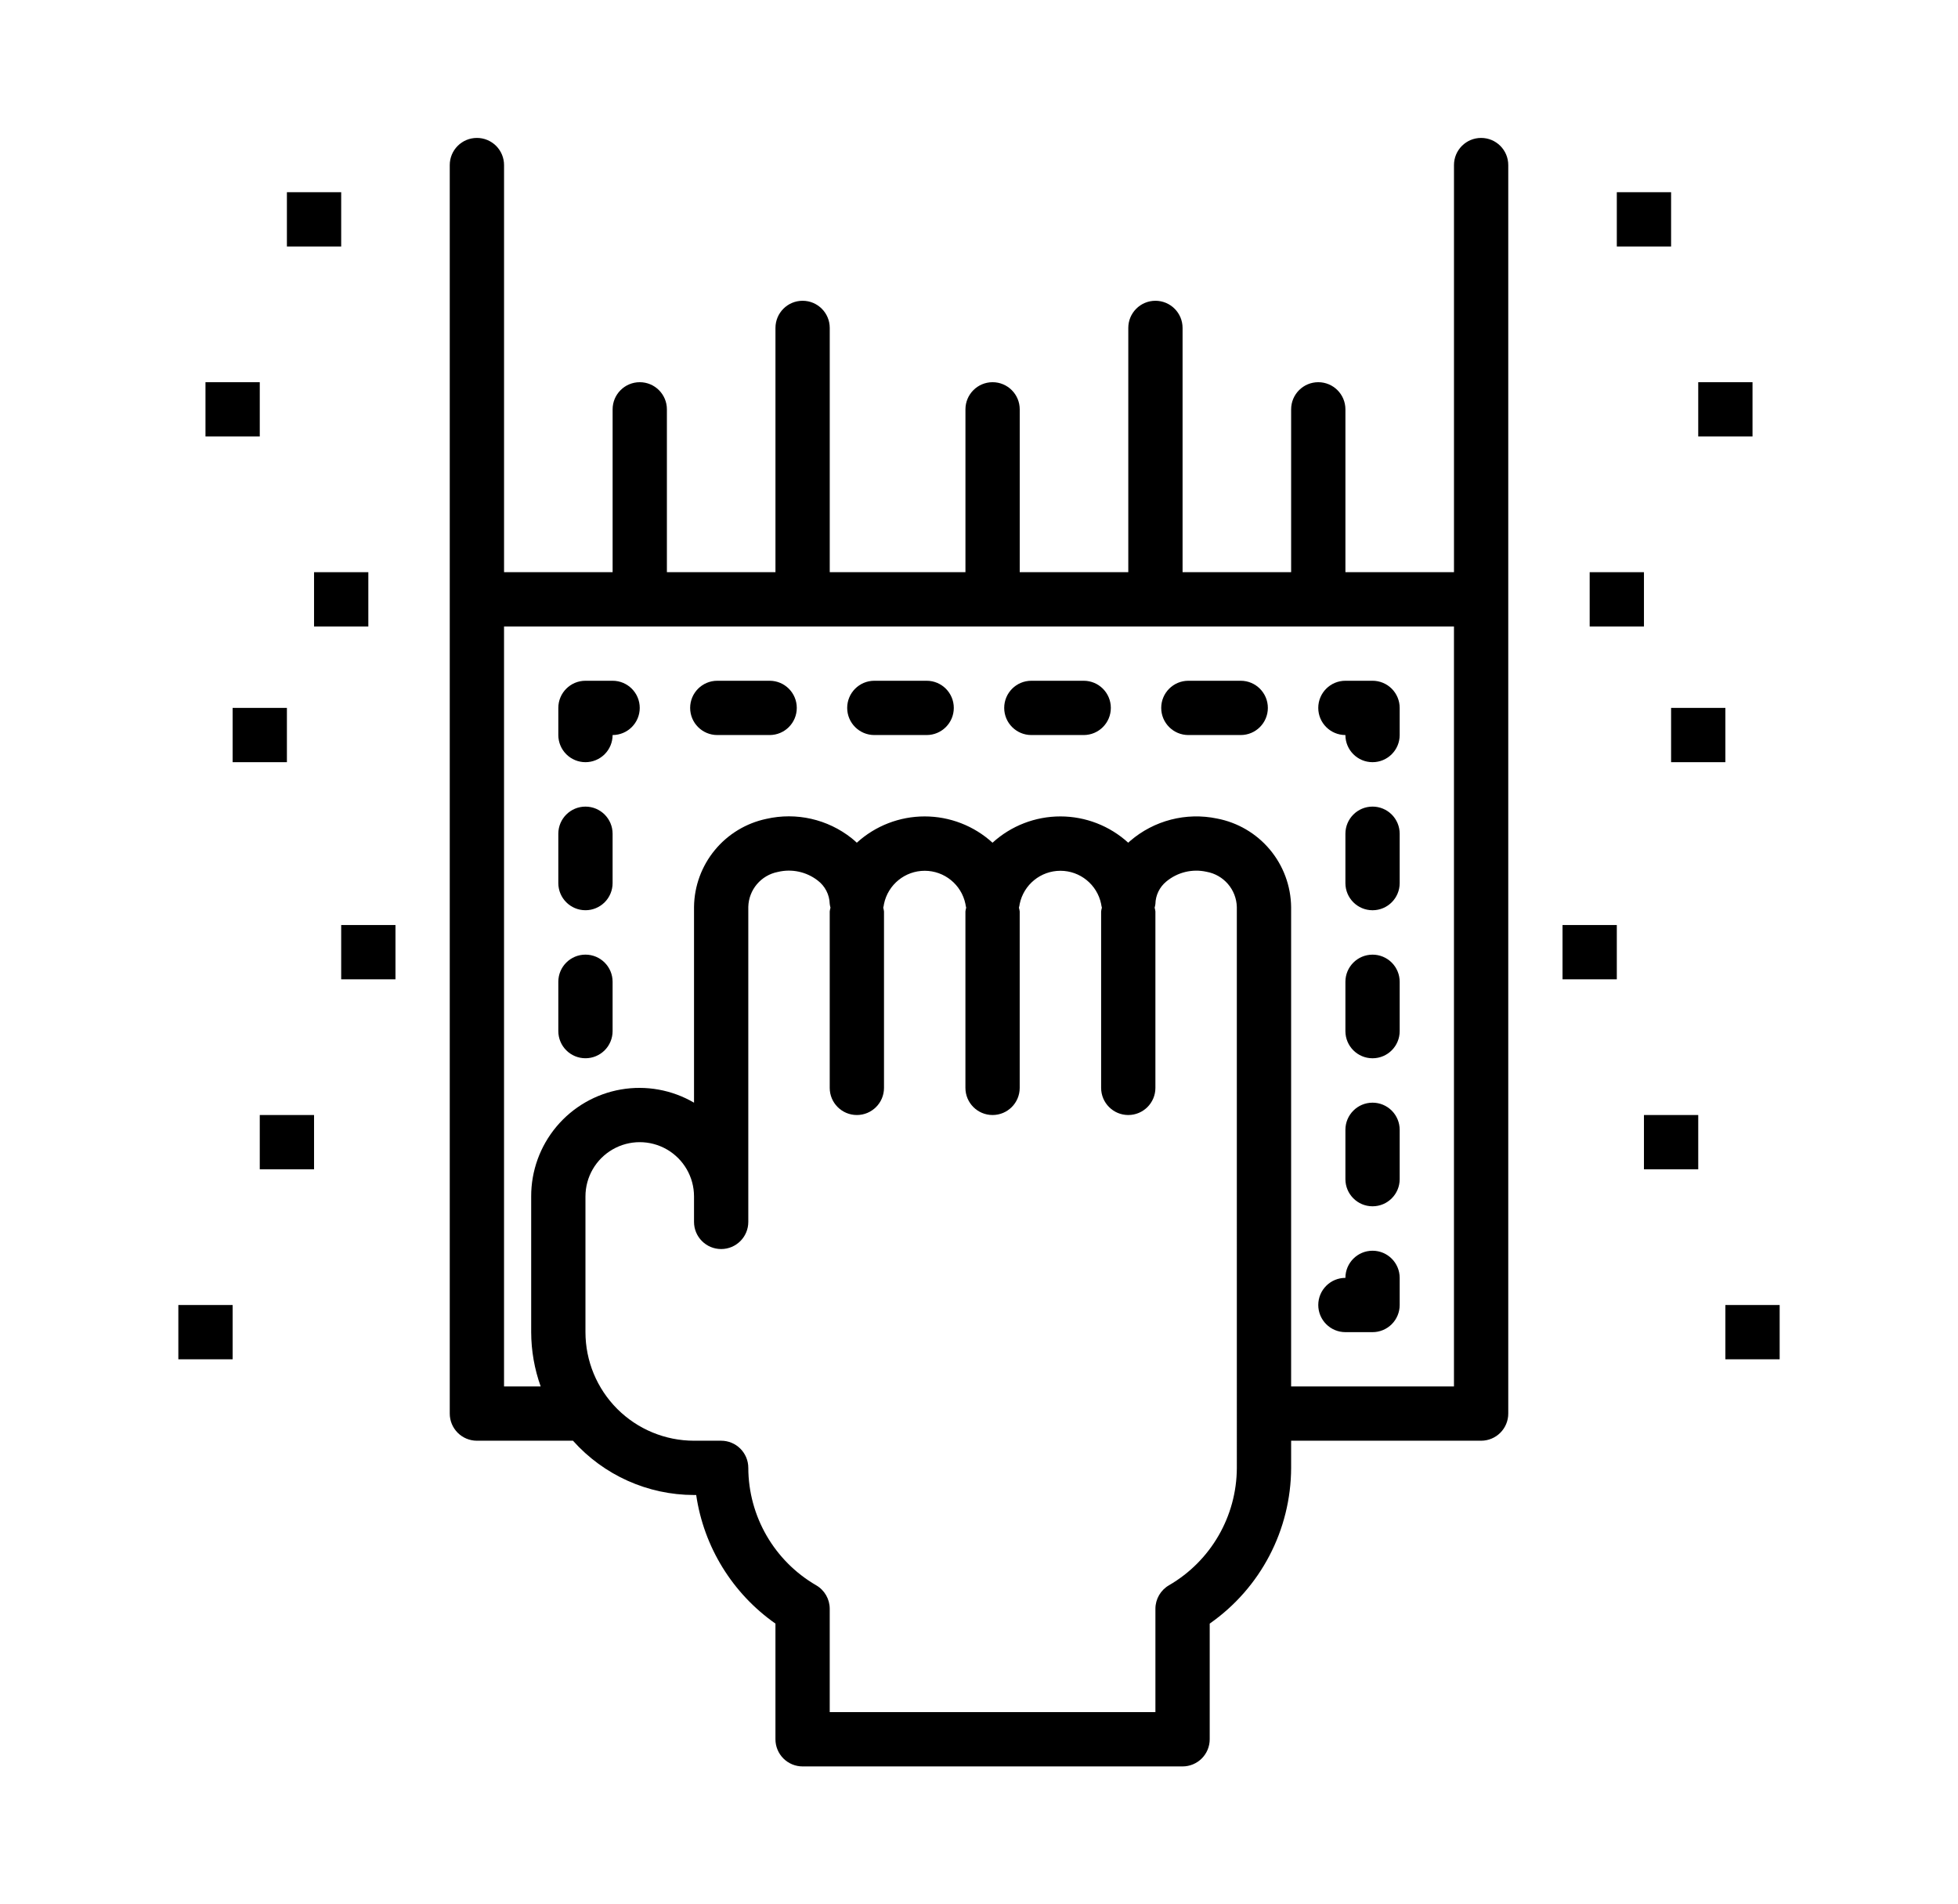 <?xml version="1.0" encoding="utf-8"?>
<svg viewBox="93.406 270.361 631.242 613.93" xmlns="http://www.w3.org/2000/svg">
  <defs>
    <symbol id="w" overflow="visible">
      <path d="m0.031 0h-0.016-0.016v-0.016-0.016h0.016 0.016-0.016v0.016 0.016h0.016v-0.016z"/>
    </symbol>
    <symbol id="e" overflow="visible">
      <path d="m0.016-0.016v0.016h-0.016v-0.031h0.016v0.016-0.016z"/>
    </symbol>
    <symbol id="b" overflow="visible">
      <path d="m0.031-0.016h-0.016v0.016c0.008 0 0.016-0.004 0.016-0.016v0.016h-0.016-0.016v-0.016l0.016-0.016v0.016h0.016z"/>
    </symbol>
    <symbol id="a" overflow="visible">
      <path d="m0.016-0.016v0.016-0.016zm0.016 0v0.016h-0.016-0.016v-0.016h0.016-0.016v-0.016h0.016v0.016h0.016z"/>
    </symbol>
    <symbol id="d" overflow="visible">
      <path d="m0.016-0.031v0.016 0.016h-0.016v-0.016-0.016z"/>
    </symbol>
    <symbol id="l" overflow="visible">
      <path d="m0.016-0.016v-0.016h0.016v0.031h-0.016-0.016v-0.016l0.016-0.016v0.016zm0 0.016v-0.016 0.016z"/>
    </symbol>
    <symbol id="k" overflow="visible">
      <path d="m0.016 0v-0.016 0.016zm0-0.016v-0.016c0.008 0 0.016 0.008 0.016 0.016v0.016h-0.016-0.016v-0.031h0.016z"/>
    </symbol>
    <symbol id="j" overflow="visible">
      <path d="m0-0.031h0.016v0.016-0.016h0.016l-0.016 0.031v0.016h-0.016v-0.016h0.016z"/>
    </symbol>
    <symbol id="i" overflow="visible">
      <path d="m0.016-0.031v0.016 0.016h0.016v-0.016c0-0.008-0.008-0.016-0.016-0.016zm0 0h0.016v0.016 0.016h-0.016-0.016v-0.016-0.016h0.016z"/>
    </symbol>
    <symbol id="v" overflow="visible">
      <path d="m0-0.031h0.016v0.031h-0.016z"/>
    </symbol>
    <symbol id="f" overflow="visible">
      <path d="m0.031-0.016v0.016h-0.016v-0.016 0.016h-0.016v-0.031h0.016v0.016-0.016c0.008 0 0.016 0.008 0.016 0.016z"/>
    </symbol>
    <symbol id="h" overflow="visible">
      <path d="m0-0.031h0.016 0.016v0.016h-0.016v0.016h-0.016zm0.016 0v0.016-0.016z"/>
    </symbol>
    <symbol id="g" overflow="visible">
      <path d="m0.031-0.031v0.016h-0.016c0.008 0 0.016 0.008 0.016 0.016h-0.016-0.016 0.016v-0.016h-0.016l0.016-0.016h0.016z"/>
    </symbol>
    <symbol id="c" overflow="visible">
      <path d="m0.016-0.016v0.016-0.016zm0-0.016v0.016h0.016c0 0.012-0.008 0.016-0.016 0.016h-0.016v-0.016l0.016-0.016z"/>
    </symbol>
    <symbol id="u" overflow="visible">
      <path d="m0-0.031h0.016v0.016-0.016h0.016l-0.016 0.031z"/>
    </symbol>
    <symbol id="t" overflow="visible">
      <path d="m0-0.031h0.016v0.016-0.016h0.016l-0.016 0.016 0.016 0.016h-0.016v-0.016 0.016h-0.016z"/>
    </symbol>
    <symbol id="s" overflow="visible">
      <path d="m0.016-0.031v0.031h-0.016v-0.031h0.016z"/>
    </symbol>
    <symbol id="r" overflow="visible">
      <path d="m0.031-0.016v-0.016c0.008 0 0.016 0.008 0.016 0.016v0.016h-0.016v-0.016 0.016h-0.016v-0.016 0.016h-0.016v-0.031h0.016v0.016-0.016 0.016h0.016z"/>
    </symbol>
    <symbol id="q" overflow="visible">
      <path d="m0.031-0.016v0.016h-0.016v-0.016 0.016h-0.016v-0.031h0.016v0.016-0.016c0.008 0 0.016 0.008 0.016 0.016z"/>
    </symbol>
    <symbol id="p" overflow="visible">
      <path d="m0-0.031h0.016l0.016 0.016v-0.016 0.031l-0.016-0.016v0.016h-0.016z"/>
    </symbol>
    <symbol id="o" overflow="visible">
      <path d="m0-0.016v-0.016h0.016v0.016 0.016-0.016-0.016h0.016v0.031h-0.016-0.016v-0.016z"/>
    </symbol>
    <symbol id="n" overflow="visible">
      <path d="m0-0.031h0.016v0.031h-0.016v0.016zm0 0h0.016z"/>
    </symbol>
    <symbol id="m" overflow="visible">
      <path d="m0.031-0.031v0.016h-0.016v0.016h0.016-0.016-0.016v-0.016l0.016-0.016h0.016z"/>
    </symbol>
    <symbol id="symbol-1" overflow="visible">
      <path d="m0.031 0h-0.016-0.016v-0.016-0.016h0.016 0.016-0.016v0.016 0.016h0.016v-0.016z"/>
    </symbol>
    <symbol id="symbol-2" overflow="visible">
      <path d="m0.016-0.016v0.016h-0.016v-0.031h0.016v0.016-0.016z"/>
    </symbol>
    <symbol id="symbol-3" overflow="visible">
      <path d="m0.031-0.016h-0.016v0.016c0.008 0 0.016-0.004 0.016-0.016v0.016h-0.016-0.016v-0.016l0.016-0.016v0.016h0.016z"/>
    </symbol>
    <symbol id="symbol-4" overflow="visible">
      <path d="m0.016-0.016v0.016-0.016zm0.016 0v0.016h-0.016-0.016v-0.016h0.016-0.016v-0.016h0.016v0.016h0.016z"/>
    </symbol>
    <symbol id="symbol-5" overflow="visible">
      <path d="m0.016-0.031v0.016 0.016h-0.016v-0.016-0.016z"/>
    </symbol>
    <symbol id="symbol-6" overflow="visible">
      <path d="m0.016-0.016v-0.016h0.016v0.031h-0.016-0.016v-0.016l0.016-0.016v0.016zm0 0.016v-0.016 0.016z"/>
    </symbol>
    <symbol id="symbol-7" overflow="visible">
      <path d="m0.016 0v-0.016 0.016zm0-0.016v-0.016c0.008 0 0.016 0.008 0.016 0.016v0.016h-0.016-0.016v-0.031h0.016z"/>
    </symbol>
    <symbol id="symbol-8" overflow="visible">
      <path d="m0-0.031h0.016v0.016-0.016h0.016l-0.016 0.031v0.016h-0.016v-0.016h0.016z"/>
    </symbol>
    <symbol id="symbol-9" overflow="visible">
      <path d="m0.016-0.031v0.016 0.016h0.016v-0.016c0-0.008-0.008-0.016-0.016-0.016zm0 0h0.016v0.016 0.016h-0.016-0.016v-0.016-0.016h0.016z"/>
    </symbol>
    <symbol id="symbol-10" overflow="visible">
      <path d="m0-0.031h0.016v0.031h-0.016z"/>
    </symbol>
    <symbol id="symbol-11" overflow="visible">
      <path d="m0.031-0.016v0.016h-0.016v-0.016 0.016h-0.016v-0.031h0.016v0.016-0.016c0.008 0 0.016 0.008 0.016 0.016z"/>
    </symbol>
    <symbol id="symbol-12" overflow="visible">
      <path d="m0-0.031h0.016 0.016v0.016h-0.016v0.016h-0.016zm0.016 0v0.016-0.016z"/>
    </symbol>
    <symbol id="symbol-13" overflow="visible">
      <path d="m0.031-0.031v0.016h-0.016c0.008 0 0.016 0.008 0.016 0.016h-0.016-0.016 0.016v-0.016h-0.016l0.016-0.016h0.016z"/>
    </symbol>
    <symbol id="symbol-14" overflow="visible">
      <path d="m0.016-0.016v0.016-0.016zm0-0.016v0.016h0.016c0 0.012-0.008 0.016-0.016 0.016h-0.016v-0.016l0.016-0.016z"/>
    </symbol>
    <symbol id="symbol-15" overflow="visible">
      <path d="m0-0.031h0.016v0.016-0.016h0.016l-0.016 0.031z"/>
    </symbol>
    <symbol id="symbol-16" overflow="visible">
      <path d="m0-0.031h0.016v0.016-0.016h0.016l-0.016 0.016 0.016 0.016h-0.016v-0.016 0.016h-0.016z"/>
    </symbol>
    <symbol id="symbol-17" overflow="visible">
      <path d="m0.016-0.031v0.031h-0.016v-0.031h0.016z"/>
    </symbol>
    <symbol id="symbol-18" overflow="visible">
      <path d="m0.031-0.016v-0.016c0.008 0 0.016 0.008 0.016 0.016v0.016h-0.016v-0.016 0.016h-0.016v-0.016 0.016h-0.016v-0.031h0.016v0.016-0.016 0.016h0.016z"/>
    </symbol>
    <symbol id="symbol-19" overflow="visible">
      <path d="m0.031-0.016v0.016h-0.016v-0.016 0.016h-0.016v-0.031h0.016v0.016-0.016c0.008 0 0.016 0.008 0.016 0.016z"/>
    </symbol>
    <symbol id="symbol-20" overflow="visible">
      <path d="m0-0.031h0.016l0.016 0.016v-0.016 0.031l-0.016-0.016v0.016h-0.016z"/>
    </symbol>
    <symbol id="symbol-21" overflow="visible">
      <path d="m0-0.016v-0.016h0.016v0.016 0.016-0.016-0.016h0.016v0.031h-0.016-0.016v-0.016z"/>
    </symbol>
    <symbol id="symbol-22" overflow="visible">
      <path d="m0-0.031h0.016v0.031h-0.016v0.016zm0 0h0.016z"/>
    </symbol>
    <symbol id="symbol-23" overflow="visible">
      <path d="m0.031-0.031v0.016h-0.016v0.016h0.016-0.016-0.016v-0.016l0.016-0.016h0.016z"/>
    </symbol>
    <symbol id="symbol-24" overflow="visible">
      <path d="m0.375-0.031c-0.023 0.012-0.043 0.023-0.062 0.031-0.023 0.008-0.043 0.016-0.062 0.016-0.062 0-0.117-0.02-0.156-0.062-0.043-0.039-0.062-0.094-0.062-0.156s0.02-0.113 0.062-0.156c0.039-0.039 0.094-0.062 0.156-0.062 0.02 0 0.039 0.008 0.062 0.016 0.02 0 0.039 0.008 0.062 0.016v0.094c-0.023-0.02-0.043-0.031-0.062-0.031-0.023-0.008-0.043-0.016-0.062-0.016-0.031 0-0.059 0.016-0.078 0.047-0.023 0.023-0.031 0.055-0.031 0.094 0 0.043 0.008 0.078 0.031 0.109 0.02 0.023 0.047 0.031 0.078 0.031 0.02 0 0.039-0.004 0.062-0.016 0.02-0.008 0.039-0.02 0.062-0.031z"/>
    </symbol>
    <symbol id="symbol-25" overflow="visible">
      <path d="m0.266-0.219c0-0.008-0.008-0.016-0.016-0.016h-0.016c-0.031 0-0.055 0.012-0.062 0.031-0.012 0.012-0.016 0.031-0.016 0.062v0.141h-0.109v-0.312h0.109v0.062c0.008-0.02 0.02-0.035 0.031-0.047 0.008-0.008 0.031-0.016 0.062-0.016h0.016z"/>
    </symbol>
    <symbol id="symbol-26" overflow="visible">
      <path d="m0.344-0.156v0.031h-0.219c0 0.023 0.004 0.039 0.016 0.047 0.02 0.012 0.039 0.016 0.062 0.016h0.062c0.031-0.008 0.055-0.02 0.078-0.031v0.078c-0.023 0-0.047 0.008-0.078 0.016-0.023 0.008-0.043 0.016-0.062 0.016-0.062 0-0.109-0.016-0.141-0.047-0.023-0.031-0.031-0.07-0.031-0.125 0-0.051 0.008-0.086 0.031-0.109 0.031-0.031 0.07-0.047 0.125-0.047 0.051 0 0.086 0.016 0.109 0.047 0.031 0.023 0.047 0.059 0.047 0.109zm-0.094-0.031c0-0.02-0.008-0.035-0.016-0.047-0.012-0.008-0.027-0.016-0.047-0.016-0.012 0-0.027 0.008-0.047 0.016-0.012 0.012-0.016 0.027-0.016 0.047z"/>
    </symbol>
    <symbol id="symbol-27" overflow="visible">
      <path d="m0.188-0.141c-0.023 0-0.039 0.008-0.047 0.016-0.012 0.012-0.016 0.023-0.016 0.031 0 0.012 0.004 0.023 0.016 0.031h0.031c0.02 0 0.035-0.004 0.047-0.016 0.008-0.008 0.016-0.023 0.016-0.047v-0.016zm0.141-0.031v0.172h-0.094v-0.047c-0.012 0.023-0.027 0.039-0.047 0.047-0.012 0.008-0.031 0.016-0.062 0.016-0.023 0-0.043-0.012-0.062-0.031-0.023-0.02-0.031-0.047-0.031-0.078 0-0.039 0.008-0.066 0.031-0.078 0.02-0.008 0.055-0.016 0.109-0.016h0.062v-0.016c0-0.02-0.008-0.031-0.016-0.031-0.012-0.008-0.031-0.016-0.062-0.016-0.023 0-0.043 0.008-0.062 0.016h-0.047v-0.062c0.02-0.008 0.039-0.016 0.062-0.016h0.062c0.062 0 0.102 0.012 0.125 0.031 0.02 0.023 0.031 0.059 0.031 0.109z"/>
    </symbol>
    <symbol id="symbol-28" overflow="visible">
      <path d="m0.156-0.391v0.078h0.094v0.078h-0.094v0.125 0.031c0.008 0.012 0.02 0.016 0.031 0.016h0.062v0.062h-0.078c-0.043 0-0.074-0.004-0.094-0.016-0.023-0.02-0.031-0.051-0.031-0.094v-0.125h-0.031v-0.078h0.031v-0.078z"/>
    </symbol>
    <symbol id="symbol-29" overflow="visible">
      <path d="m0.25-0.266v-0.156h0.094v0.422h-0.094v-0.047c-0.012 0.023-0.027 0.039-0.047 0.047-0.012 0.008-0.027 0.016-0.047 0.016-0.043 0-0.074-0.016-0.094-0.047-0.023-0.031-0.031-0.07-0.031-0.125 0-0.051 0.008-0.086 0.031-0.109 0.02-0.031 0.051-0.047 0.094-0.047 0.02 0 0.035 0.008 0.047 0.016 0.02 0.012 0.035 0.023 0.047 0.031zm-0.062 0.203c0.02 0 0.035-0.004 0.047-0.016 0.008-0.02 0.016-0.047 0.016-0.078 0-0.02-0.008-0.039-0.016-0.062-0.012-0.02-0.027-0.031-0.047-0.031-0.023 0-0.039 0.012-0.047 0.031-0.012 0.023-0.016 0.043-0.016 0.062 0 0.031 0.004 0.059 0.016 0.078 0.008 0.012 0.023 0.016 0.047 0.016z"/>
    </symbol>
    <symbol id="symbol-30" overflow="visible">
      <path d="m0.203-0.062c0.031 0 0.047-0.004 0.047-0.016 0.008-0.02 0.016-0.047 0.016-0.078 0-0.02-0.008-0.039-0.016-0.062 0-0.02-0.016-0.031-0.047-0.031-0.023 0-0.039 0.012-0.047 0.031v0.062 0.078c0.008 0.012 0.023 0.016 0.047 0.016zm-0.047-0.203c0.008-0.008 0.02-0.02 0.031-0.031 0.02-0.008 0.039-0.016 0.062-0.016 0.039 0 0.07 0.016 0.094 0.047 0.02 0.023 0.031 0.059 0.031 0.109 0 0.055-0.012 0.094-0.031 0.125-0.023 0.031-0.055 0.047-0.094 0.047-0.023 0-0.043-0.008-0.062-0.016-0.012-0.008-0.023-0.023-0.031-0.047v0.047h-0.109v-0.422h0.109z"/>
    </symbol>
    <symbol id="symbol-31" overflow="visible">
      <path d="m0.016-0.312h0.094l0.078 0.219 0.062-0.219h0.109l-0.125 0.344c-0.023 0.031-0.043 0.051-0.062 0.062-0.012 0.02-0.031 0.031-0.062 0.031h-0.062v-0.078h0.047 0.016c0.008 0 0.02-0.012 0.031-0.031z"/>
    </symbol>
    <symbol id="symbol-32" overflow="visible">
      <path d="m0.047-0.406h0.125l0.141 0.281v-0.281h0.109v0.406h-0.125l-0.141-0.281v0.281h-0.109z"/>
    </symbol>
    <symbol id="symbol-33" overflow="visible">
      <path d="m0.281-0.297v0.078c-0.023-0.008-0.043-0.016-0.062-0.016-0.023-0.008-0.039-0.016-0.047-0.016-0.023 0-0.039 0.008-0.047 0.016-0.012 0-0.016 0.008-0.016 0.016 0 0.012 0.004 0.023 0.016 0.031h0.047 0.016c0.039 0 0.07 0.012 0.094 0.031 0.02 0.012 0.031 0.031 0.031 0.062s-0.016 0.059-0.047 0.078c-0.023 0.02-0.055 0.031-0.094 0.031-0.031 0-0.059-0.008-0.078-0.016-0.023 0-0.043-0.004-0.062-0.016v-0.078c0.02 0.023 0.039 0.031 0.062 0.031h0.062 0.031c0.008 0 0.016-0.008 0.016-0.031 0-0.008-0.008-0.016-0.016-0.016 0 0-0.008-0.004-0.016-0.016h-0.016c-0.055 0-0.09-0.004-0.109-0.016-0.012-0.02-0.016-0.047-0.016-0.078s0.008-0.051 0.031-0.062c0.02-0.02 0.055-0.031 0.109-0.031h0.047c0.02 0 0.039 0.008 0.062 0.016z"/>
    </symbol>
    <symbol id="symbol-34" overflow="visible">
      <path d="m0.359-0.188v0.188h-0.109v-0.141-0.047-0.031c0-0.008-0.008-0.016-0.016-0.016h-0.031c-0.012 0-0.023 0.012-0.031 0.031-0.012 0.012-0.016 0.027-0.016 0.047v0.156h-0.109v-0.312h0.109v0.047c0.008-0.008 0.02-0.02 0.031-0.031 0.02-0.008 0.039-0.016 0.062-0.016 0.031 0 0.055 0.012 0.078 0.031 0.02 0.023 0.031 0.055 0.031 0.094z"/>
    </symbol>
    <symbol id="symbol-35" overflow="visible">
      <path d="m0.047-0.422h0.109v0.234l0.094-0.125h0.125l-0.156 0.141 0.172 0.172h-0.125l-0.109-0.125v0.125h-0.109z"/>
    </symbol>
    <symbol id="symbol-36" overflow="visible">
      <path d="m0.188-0.25c-0.023 0-0.039 0.012-0.047 0.031-0.012 0.012-0.016 0.031-0.016 0.062s0.004 0.059 0.016 0.078c0.008 0.012 0.023 0.016 0.047 0.016 0.031 0 0.051-0.004 0.062-0.016 0.008-0.02 0.016-0.047 0.016-0.078s-0.008-0.051-0.016-0.062c-0.012-0.02-0.031-0.031-0.062-0.031zm0-0.062c0.051 0 0.094 0.016 0.125 0.047 0.031 0.023 0.047 0.059 0.047 0.109 0 0.055-0.016 0.094-0.047 0.125s-0.074 0.047-0.125 0.047c-0.055 0-0.094-0.016-0.125-0.047-0.023-0.031-0.031-0.07-0.031-0.125 0-0.051 0.008-0.086 0.031-0.109 0.031-0.031 0.07-0.047 0.125-0.047z"/>
    </symbol>
    <symbol id="symbol-37" overflow="visible">
      <path d="m0.203-0.234h0.047c0.008-0.008 0.016-0.023 0.016-0.047 0-0.02-0.008-0.031-0.016-0.031-0.012-0.008-0.027-0.016-0.047-0.016h-0.047v0.094zm-0.047 0.078v0.156h-0.109v-0.406h0.156c0.051 0 0.094 0.012 0.125 0.031 0.031 0.023 0.047 0.047 0.047 0.078s-0.012 0.059-0.031 0.078c-0.012 0.012-0.031 0.023-0.062 0.031 0.02 0 0.035 0.008 0.047 0.016 0.008 0.012 0.02 0.031 0.031 0.062l0.062 0.109h-0.109l-0.047-0.109c-0.012-0.008-0.027-0.02-0.047-0.031-0.012-0.008-0.023-0.016-0.031-0.016z"/>
    </symbol>
    <symbol id="symbol-38" overflow="visible">
      <path d="m0.047-0.125v-0.188h0.094v0.031 0.078 0.031 0.062c0.008 0.012 0.016 0.016 0.016 0.016v0.031h0.031c0.02 0 0.035-0.004 0.047-0.016 0.008-0.02 0.016-0.047 0.016-0.078v-0.156h0.094v0.312h-0.094v-0.047c-0.012 0.023-0.027 0.039-0.047 0.047-0.012 0.008-0.027 0.016-0.047 0.016-0.043 0-0.074-0.012-0.094-0.031-0.012-0.031-0.016-0.066-0.016-0.109z"/>
    </symbol>
    <symbol id="symbol-39" overflow="visible">
      <path d="m0.047-0.422h0.109v0.422h-0.109z"/>
    </symbol>
    <symbol id="symbol-40" overflow="visible">
      <path d="m0.25-0.422v0.062h-0.062c-0.012 0-0.023 0.008-0.031 0.016v0.016 0.016h0.094v0.078h-0.094v0.234h-0.094v-0.234h-0.047v-0.078h0.047v-0.016c0-0.031 0.004-0.051 0.016-0.062 0.02-0.02 0.051-0.031 0.094-0.031z"/>
    </symbol>
    <symbol id="symbol-41" overflow="visible">
      <path d="m0.328-0.25c0.008-0.02 0.023-0.035 0.047-0.047 0.02-0.008 0.035-0.016 0.047-0.016 0.039 0 0.07 0.012 0.094 0.031 0.02 0.023 0.031 0.055 0.031 0.094v0.188h-0.109v-0.156-0.016c0-0.02-0.008-0.035-0.016-0.047 0-0.008-0.008-0.016-0.016-0.016-0.023 0-0.039 0.012-0.047 0.031-0.012 0.012-0.016 0.027-0.016 0.047v0.156h-0.094v-0.156c0-0.031-0.008-0.051-0.016-0.062 0-0.008-0.012-0.016-0.031-0.016-0.023 0-0.039 0.012-0.047 0.031v0.047 0.156h-0.109v-0.312h0.109v0.047c0.008-0.008 0.02-0.02 0.031-0.031 0.008-0.008 0.023-0.016 0.047-0.016 0.02 0 0.035 0.008 0.047 0.016 0.02 0.012 0.035 0.027 0.047 0.047z"/>
    </symbol>
    <symbol id="symbol-42" overflow="visible">
      <path d="m0.359-0.188v0.188h-0.109v-0.141-0.047-0.031c0-0.008-0.008-0.016-0.016-0.016h-0.031c-0.012 0-0.023 0.012-0.031 0.031-0.012 0.012-0.016 0.027-0.016 0.047v0.156h-0.109v-0.422h0.109v0.156c0.008-0.008 0.02-0.02 0.031-0.031 0.02-0.008 0.039-0.016 0.062-0.016 0.031 0 0.055 0.012 0.078 0.031 0.02 0.023 0.031 0.055 0.031 0.094z"/>
    </symbol>
    <symbol id="symbol-43" overflow="visible">
      <path d="m0.047-0.406h0.188c0.051 0 0.086 0.012 0.109 0.031 0.031 0.023 0.047 0.059 0.047 0.109 0 0.043-0.016 0.074-0.047 0.094-0.023 0.023-0.059 0.031-0.109 0.031h-0.078v0.141h-0.109zm0.109 0.078v0.109h0.062c0.02 0 0.035-0.004 0.047-0.016 0.008-0.008 0.016-0.02 0.016-0.031 0-0.031-0.008-0.047-0.016-0.047-0.012-0.008-0.027-0.016-0.047-0.016z"/>
    </symbol>
    <symbol id="symbol-44" overflow="visible">
      <path d="m0.047-0.312h0.109v0.297c0 0.039-0.012 0.07-0.031 0.094-0.023 0.031-0.055 0.047-0.094 0.047h-0.047v-0.078h0.016c0.02 0 0.031-0.008 0.031-0.016 0.008 0 0.016-0.016 0.016-0.047zm0-0.109h0.109v0.078h-0.109z"/>
    </symbol>
    <symbol id="symbol-45" overflow="visible">
      <path d="m0.297-0.297v0.078c-0.023-0.008-0.039-0.016-0.047-0.016-0.012-0.008-0.027-0.016-0.047-0.016-0.023 0-0.043 0.012-0.062 0.031-0.012 0.023-0.016 0.043-0.016 0.062 0 0.031 0.004 0.059 0.016 0.078 0.02 0.012 0.039 0.016 0.062 0.016h0.047c0.02-0.008 0.035-0.02 0.047-0.031v0.078c-0.023 0.012-0.039 0.016-0.047 0.016-0.012 0.008-0.027 0.016-0.047 0.016-0.062 0-0.109-0.016-0.141-0.047-0.023-0.031-0.031-0.07-0.031-0.125 0-0.051 0.008-0.086 0.031-0.109 0.031-0.031 0.078-0.047 0.141-0.047h0.047c0.008 0 0.023 0.008 0.047 0.016z"/>
    </symbol>
    <symbol id="symbol-46" overflow="visible">
      <path d="m1.875-0.109c-0.094 0.055-0.195 0.09-0.297 0.109-0.105 0.031-0.215 0.047-0.328 0.047-0.344 0-0.617-0.094-0.812-0.281-0.199-0.195-0.297-0.457-0.297-0.781 0-0.32 0.098-0.578 0.297-0.766 0.195-0.195 0.469-0.297 0.812-0.297 0.113 0 0.223 0.016 0.328 0.047 0.102 0.023 0.203 0.059 0.297 0.109v0.422c-0.094-0.07-0.195-0.117-0.297-0.141-0.094-0.031-0.195-0.047-0.297-0.047-0.188 0-0.336 0.062-0.438 0.188-0.105 0.117-0.156 0.277-0.156 0.484 0 0.211 0.051 0.375 0.156 0.5 0.102 0.117 0.25 0.172 0.438 0.172 0.102 0 0.203-0.016 0.297-0.047 0.102-0.031 0.203-0.078 0.297-0.141z"/>
    </symbol>
    <symbol id="symbol-47" overflow="visible">
      <path d="m1.375-1.109c-0.043-0.02-0.086-0.035-0.125-0.047-0.043-0.008-0.09-0.016-0.141-0.016-0.125 0-0.227 0.043-0.297 0.125-0.062 0.074-0.094 0.188-0.094 0.344v0.703h-0.484v-1.531h0.484v0.25c0.062-0.094 0.133-0.16 0.219-0.203 0.082-0.051 0.18-0.078 0.297-0.078h0.047 0.094z"/>
    </symbol>
    <symbol id="symbol-48" overflow="visible">
      <path d="m1.766-0.766v0.141h-1.141c0.008 0.117 0.047 0.203 0.109 0.266 0.07 0.055 0.176 0.078 0.312 0.078 0.094 0 0.191-0.016 0.297-0.047 0.113-0.031 0.227-0.078 0.344-0.141v0.375c-0.117 0.043-0.23 0.074-0.344 0.094-0.117 0.031-0.23 0.047-0.344 0.047-0.281 0-0.5-0.066-0.656-0.203-0.148-0.145-0.219-0.348-0.219-0.609 0-0.25 0.07-0.441 0.219-0.578 0.156-0.145 0.363-0.219 0.625-0.219 0.238 0 0.43 0.074 0.578 0.219 0.145 0.148 0.219 0.34 0.219 0.578zm-0.5-0.172c0-0.094-0.031-0.164-0.094-0.219-0.055-0.051-0.121-0.078-0.203-0.078-0.094 0-0.172 0.027-0.234 0.078-0.062 0.055-0.102 0.125-0.109 0.219z"/>
    </symbol>
    <symbol id="symbol-49" overflow="visible">
      <path d="m0.922-0.688c-0.105 0-0.184 0.023-0.234 0.062-0.055 0.031-0.078 0.078-0.078 0.141s0.02 0.117 0.062 0.156c0.039 0.031 0.098 0.047 0.172 0.047 0.094 0 0.172-0.031 0.234-0.094 0.062-0.07 0.094-0.156 0.094-0.25v-0.062zm0.75-0.188v0.875h-0.5v-0.234c-0.062 0.094-0.137 0.168-0.219 0.219-0.086 0.039-0.184 0.062-0.297 0.062-0.156 0-0.289-0.047-0.391-0.141-0.094-0.094-0.141-0.211-0.141-0.359 0-0.188 0.055-0.32 0.172-0.406 0.125-0.082 0.32-0.125 0.594-0.125h0.281v-0.031c0-0.082-0.031-0.141-0.094-0.172s-0.156-0.047-0.281-0.047c-0.105 0-0.203 0.012-0.297 0.031-0.086 0.023-0.168 0.055-0.25 0.094v-0.375c0.102-0.031 0.207-0.051 0.312-0.062 0.113-0.008 0.223-0.016 0.328-0.016 0.27 0 0.469 0.059 0.594 0.172 0.125 0.105 0.188 0.277 0.188 0.516z"/>
    </symbol>
    <symbol id="symbol-50" overflow="visible">
      <path d="m0.766-1.969v0.438h0.5v0.344h-0.5v0.656c0 0.074 0.016 0.125 0.047 0.156 0.031 0.023 0.086 0.031 0.172 0.031h0.25v0.344h-0.422c-0.199 0-0.34-0.035-0.422-0.109-0.074-0.082-0.109-0.223-0.109-0.422v-0.656h-0.25v-0.344h0.25v-0.438z"/>
    </symbol>
    <symbol id="symbol-51" overflow="visible">
      <path d="m1.281-1.312v-0.812h0.484v2.125h-0.484v-0.219c-0.074 0.086-0.152 0.152-0.234 0.203-0.074 0.039-0.168 0.062-0.281 0.062-0.188 0-0.344-0.07-0.469-0.219-0.117-0.156-0.172-0.352-0.172-0.594 0-0.227 0.055-0.414 0.172-0.562 0.125-0.156 0.281-0.234 0.469-0.234 0.113 0 0.207 0.023 0.281 0.062 0.082 0.043 0.16 0.105 0.234 0.188zm-0.328 1c0.102 0 0.18-0.035 0.234-0.109 0.062-0.082 0.094-0.195 0.094-0.344 0-0.145-0.031-0.254-0.094-0.328-0.055-0.082-0.133-0.125-0.234-0.125-0.105 0-0.188 0.043-0.25 0.125-0.055 0.074-0.078 0.184-0.078 0.328 0 0.148 0.023 0.262 0.078 0.344 0.062 0.074 0.145 0.109 0.25 0.109z"/>
    </symbol>
    <symbol id="symbol-52" overflow="visible">
      <path d="m1.047-0.312c0.102 0 0.18-0.035 0.234-0.109 0.062-0.082 0.094-0.195 0.094-0.344 0-0.145-0.031-0.254-0.094-0.328-0.055-0.082-0.133-0.125-0.234-0.125-0.105 0-0.188 0.043-0.25 0.125-0.055 0.074-0.078 0.184-0.078 0.328 0 0.148 0.023 0.262 0.078 0.344 0.062 0.074 0.145 0.109 0.25 0.109zm-0.328-1c0.07-0.082 0.148-0.145 0.234-0.188 0.082-0.039 0.176-0.062 0.281-0.062 0.188 0 0.336 0.078 0.453 0.234 0.125 0.148 0.188 0.336 0.188 0.562 0 0.242-0.062 0.438-0.188 0.594-0.117 0.148-0.266 0.219-0.453 0.219-0.105 0-0.199-0.023-0.281-0.062-0.086-0.051-0.164-0.117-0.234-0.203v0.219h-0.484v-2.125h0.484z"/>
    </symbol>
    <symbol id="symbol-53" overflow="visible">
      <path d="m0.031-1.531h0.484l0.422 1.047 0.344-1.047h0.484l-0.641 1.672c-0.062 0.176-0.137 0.297-0.219 0.359-0.086 0.07-0.199 0.109-0.344 0.109h-0.281v-0.328h0.156c0.082 0 0.141-0.016 0.172-0.047 0.039-0.023 0.07-0.07 0.094-0.141l0.016-0.031z"/>
    </symbol>
    <symbol id="symbol-54" overflow="visible">
      <path d="m0.25-2.031h0.531v2.031h-0.531z"/>
    </symbol>
    <symbol id="symbol-55" overflow="visible">
      <path d="m-0.031-2.031h0.578l0.469 0.719 0.453-0.719h0.578l-0.766 1.172v0.859h-0.531v-0.859z"/>
    </symbol>
    <symbol id="symbol-56" overflow="visible">
      <path d="m0.25-2.031h0.531v0.734l0.766-0.734h0.609l-0.984 0.953 1.078 1.078h-0.656l-0.812-0.797v0.797h-0.531z"/>
    </symbol>
    <symbol id="symbol-57" overflow="visible">
      <path d="m1.188-1.688c-0.156 0-0.281 0.059-0.375 0.172-0.086 0.117-0.125 0.281-0.125 0.5 0 0.211 0.039 0.375 0.125 0.5 0.094 0.117 0.219 0.172 0.375 0.172 0.164 0 0.289-0.055 0.375-0.172 0.082-0.125 0.125-0.289 0.125-0.5 0-0.219-0.043-0.383-0.125-0.5-0.086-0.113-0.211-0.172-0.375-0.172zm0-0.391c0.332 0 0.586 0.094 0.766 0.281 0.188 0.188 0.281 0.449 0.281 0.781 0 0.336-0.094 0.594-0.281 0.781-0.18 0.188-0.434 0.281-0.766 0.281-0.324 0-0.578-0.094-0.766-0.281s-0.281-0.445-0.281-0.781c0-0.332 0.094-0.594 0.281-0.781s0.441-0.281 0.766-0.281z"/>
    </symbol>
    <symbol id="symbol-58" overflow="visible">
      <path d="m0.25-2.031h0.594l0.734 1.391v-1.391h0.5v2.031h-0.578l-0.75-1.406v1.406h-0.5z"/>
    </symbol>
    <symbol id="symbol-59" overflow="visible">
      <path d="m1.234-2.125v0.328h-0.266c-0.062 0-0.109 0.012-0.141 0.031-0.031 0.023-0.047 0.062-0.047 0.125v0.109h0.422v0.344h-0.422v1.188h-0.484v-1.188h-0.25v-0.344h0.25v-0.109c0-0.164 0.047-0.285 0.141-0.359 0.094-0.082 0.238-0.125 0.438-0.125z"/>
    </symbol>
    <symbol id="symbol-60" overflow="visible">
      <path d="m0.969-1.219c-0.117 0-0.203 0.043-0.266 0.125-0.055 0.074-0.078 0.184-0.078 0.328 0 0.148 0.023 0.262 0.078 0.344 0.062 0.074 0.148 0.109 0.266 0.109 0.102 0 0.18-0.035 0.234-0.109 0.062-0.082 0.094-0.195 0.094-0.344 0-0.145-0.031-0.254-0.094-0.328-0.055-0.082-0.133-0.125-0.234-0.125zm0-0.344c0.258 0 0.461 0.074 0.609 0.219 0.145 0.137 0.219 0.328 0.219 0.578s-0.074 0.449-0.219 0.594c-0.148 0.148-0.352 0.219-0.609 0.219-0.273 0-0.48-0.07-0.625-0.219-0.148-0.145-0.219-0.344-0.219-0.594s0.07-0.441 0.219-0.578c0.145-0.145 0.352-0.219 0.625-0.219z"/>
    </symbol>
    <symbol id="symbol-61" overflow="visible">
      <path d="m1.656-1.281c0.062-0.094 0.133-0.16 0.219-0.203 0.082-0.051 0.176-0.078 0.281-0.078 0.176 0 0.305 0.059 0.391 0.172 0.094 0.105 0.141 0.258 0.141 0.453v0.938h-0.484v-0.797-0.031-0.062c0-0.102-0.016-0.18-0.047-0.234-0.031-0.051-0.086-0.078-0.156-0.078-0.094 0-0.168 0.043-0.219 0.125-0.043 0.074-0.07 0.184-0.078 0.328v0.75h-0.484v-0.797c0-0.164-0.016-0.273-0.047-0.328-0.031-0.051-0.086-0.078-0.156-0.078-0.094 0-0.168 0.043-0.219 0.125-0.055 0.074-0.078 0.184-0.078 0.328v0.75h-0.484v-1.531h0.484v0.219c0.062-0.082 0.129-0.145 0.203-0.188 0.082-0.039 0.172-0.062 0.266-0.062 0.102 0 0.195 0.027 0.281 0.078 0.082 0.055 0.145 0.121 0.188 0.203z"/>
    </symbol>
    <symbol id="symbol-62" overflow="visible">
      <path d="m1.766-0.938v0.938h-0.484v-0.703c0-0.133-0.008-0.227-0.016-0.281 0-0.051-0.012-0.086-0.031-0.109-0.012-0.031-0.039-0.055-0.078-0.078-0.031-0.02-0.07-0.031-0.109-0.031-0.094 0-0.172 0.043-0.234 0.125-0.062 0.074-0.094 0.184-0.094 0.328v0.75h-0.484v-2.125h0.484v0.812c0.07-0.082 0.148-0.145 0.234-0.188 0.082-0.039 0.176-0.062 0.281-0.062 0.176 0 0.305 0.059 0.391 0.172 0.094 0.105 0.141 0.258 0.141 0.453z"/>
    </symbol>
    <symbol id="symbol-63" overflow="visible">
      <path d="m0.219-0.594v-0.938h0.484v0.156 0.312 0.25 0.266c0.008 0.055 0.023 0.09 0.047 0.109 0.02 0.043 0.047 0.074 0.078 0.094 0.031 0.012 0.066 0.016 0.109 0.016 0.102 0 0.18-0.035 0.234-0.109 0.062-0.082 0.094-0.195 0.094-0.344v-0.75h0.484v1.531h-0.484v-0.219c-0.074 0.086-0.152 0.152-0.234 0.203-0.086 0.039-0.172 0.062-0.266 0.062-0.18 0-0.312-0.051-0.406-0.156-0.094-0.113-0.141-0.273-0.141-0.484z"/>
    </symbol>
    <symbol id="symbol-64" overflow="visible">
      <path d="m1.766-0.938v0.938h-0.484v-0.719c0-0.125-0.008-0.211-0.016-0.266 0-0.051-0.012-0.086-0.031-0.109-0.012-0.031-0.039-0.055-0.078-0.078-0.031-0.02-0.07-0.031-0.109-0.031-0.094 0-0.172 0.043-0.234 0.125-0.062 0.074-0.094 0.184-0.094 0.328v0.75h-0.484v-1.531h0.484v0.219c0.07-0.082 0.148-0.145 0.234-0.188 0.082-0.039 0.176-0.062 0.281-0.062 0.176 0 0.305 0.059 0.391 0.172 0.094 0.105 0.141 0.258 0.141 0.453z"/>
    </symbol>
    <symbol id="symbol-65" overflow="visible">
      <path d="m0.25-2.031h0.875c0.258 0 0.457 0.059 0.594 0.172 0.145 0.117 0.219 0.277 0.219 0.484 0 0.219-0.074 0.387-0.219 0.5-0.137 0.117-0.336 0.172-0.594 0.172h-0.344v0.703h-0.531zm0.531 0.375v0.562h0.297c0.094 0 0.164-0.02 0.219-0.062 0.062-0.051 0.094-0.125 0.094-0.219s-0.031-0.16-0.094-0.203c-0.055-0.051-0.125-0.078-0.219-0.078z"/>
    </symbol>
    <symbol id="symbol-66" overflow="visible">
      <path d="m0.234-1.531h0.484v1.5c0 0.207-0.055 0.363-0.156 0.469-0.094 0.113-0.23 0.172-0.406 0.172h-0.25v-0.328h0.078c0.094 0 0.156-0.023 0.188-0.062 0.039-0.043 0.062-0.125 0.062-0.25zm0-0.594h0.484v0.406h-0.484z"/>
    </symbol>
    <symbol id="symbol-67" overflow="visible">
      <path d="m1.469-1.484v0.406c-0.062-0.051-0.133-0.086-0.203-0.109-0.062-0.02-0.133-0.031-0.203-0.031-0.137 0-0.246 0.043-0.328 0.125-0.074 0.074-0.109 0.184-0.109 0.328 0 0.148 0.035 0.262 0.109 0.344 0.082 0.074 0.191 0.109 0.328 0.109 0.07 0 0.145-0.008 0.219-0.031 0.07-0.02 0.133-0.051 0.188-0.094v0.391c-0.074 0.031-0.152 0.051-0.234 0.062-0.074 0.02-0.152 0.031-0.234 0.031-0.273 0-0.484-0.07-0.641-0.219-0.156-0.145-0.234-0.344-0.234-0.594s0.078-0.441 0.234-0.578c0.156-0.145 0.367-0.219 0.641-0.219 0.082 0 0.16 0.008 0.234 0.016 0.082 0.012 0.16 0.031 0.234 0.062z"/>
    </symbol>
  </defs>
  <g transform="matrix(1, 0, 0, 1, -39.598, 111.192)">
    <g transform="matrix(1, 0, 0, 1, 83.268, -77.037)">
      <g transform="matrix(1, 0, 0, 1, 19.732, 263.171)">
        <path d="m218.75 266.48c2.32 0 4.547-0.922 6.188-2.562s2.562-3.867 2.562-6.188v-15.906c0-4.832-3.918-8.75-8.75-8.75s-8.75 3.918-8.75 8.75v15.906c0 4.832 3.918 8.75 8.75 8.75z"/>
        <path d="m218.75 314.2c2.32 0 4.547-0.922 6.188-2.562s2.562-3.867 2.562-6.188v-15.906c0-4.832-3.918-8.75-8.75-8.75s-8.75 3.918-8.75 8.75v15.906c0 2.32 0.922 4.547 2.562 6.188s3.867 2.562 6.188 2.562z"/>
        <path d="m218.75 218.75c2.32 0 4.547-0.922 6.188-2.562s2.562-3.867 2.562-6.188c4.832 0 8.75-3.918 8.75-8.75s-3.918-8.75-8.75-8.75h-8.75c-4.832 0-8.75 3.918-8.75 8.75v8.75c0 2.32 0.922 4.547 2.562 6.188s3.867 2.562 6.188 2.562z"/>
        <path d="m261.25 210h16.879c4.832 0 8.75-3.918 8.75-8.75s-3.918-8.75-8.75-8.75h-16.879c-4.832 0-8.75 3.918-8.75 8.75s3.918 8.75 8.75 8.75z"/>
        <path d="m413.12 210h16.879c4.832 0 8.75-3.918 8.75-8.75s-3.918-8.75-8.75-8.75h-16.879c-4.832 0-8.75 3.918-8.75 8.75s3.918 8.75 8.75 8.75z"/>
        <path d="m362.5 210h16.879c4.832 0 8.75-3.918 8.75-8.75s-3.918-8.75-8.75-8.75h-16.879c-4.832 0-8.75 3.918-8.75 8.75s3.918 8.75 8.75 8.75z"/>
        <path d="m311.88 210h16.871c4.832 0 8.75-3.918 8.75-8.75s-3.918-8.75-8.75-8.75h-16.871c-4.832 0-8.75 3.918-8.75 8.75s3.918 8.75 8.75 8.75z"/>
        <path d="m463.75 210c0 4.832 3.918 8.75 8.75 8.75s8.75-3.918 8.75-8.75v-8.75c0-2.32-0.922-4.547-2.562-6.188s-3.867-2.562-6.188-2.562h-8.75c-4.832 0-8.75 3.918-8.75 8.75s3.918 8.75 8.75 8.75z"/>
        <path d="m472.5 328.52c-4.832 0-8.75 3.918-8.75 8.75v15.906c0 4.832 3.918 8.75 8.75 8.75s8.75-3.918 8.75-8.75v-15.906c0-2.32-0.922-4.547-2.562-6.188s-3.867-2.562-6.188-2.562z"/>
        <path d="m472.5 280.8c-4.832 0-8.75 3.918-8.75 8.75v15.906c0 4.832 3.918 8.75 8.75 8.75s8.75-3.918 8.75-8.75v-15.906c0-2.32-0.922-4.547-2.562-6.188s-3.867-2.562-6.188-2.562z"/>
        <path d="m472.5 233.07c-4.832 0-8.75 3.918-8.75 8.75v15.918-0.004c0 4.832 3.918 8.75 8.75 8.75s8.75-3.918 8.75-8.75v-15.914c0-2.32-0.922-4.547-2.562-6.188s-3.867-2.562-6.188-2.562z"/>
        <path d="m463.75 402.5h8.75c2.32 0 4.547-0.922 6.188-2.562s2.562-3.867 2.562-6.188v-8.75c0-4.832-3.918-8.75-8.75-8.75s-8.75 3.918-8.75 8.75c-4.832 0-8.75 3.918-8.75 8.75s3.918 8.75 8.75 8.75z"/>
        <path d="m183.75 17.5c-4.832 0-8.75 3.918-8.75 8.75v402.5c0 2.32 0.922 4.547 2.562 6.188s3.867 2.562 6.188 2.562h30.977c9.922 11.125 24.117 17.488 39.023 17.5h0.699c2.453 16.746 11.695 31.738 25.551 41.457v37.293c0 2.32 0.922 4.547 2.562 6.188s3.867 2.562 6.188 2.562h122.5c2.32 0 4.547-0.922 6.188-2.562s2.562-3.867 2.562-6.188v-37.293c16.402-11.461 26.195-30.195 26.25-50.207v-8.75h61.25c2.32 0 4.547-0.922 6.188-2.562s2.562-3.867 2.562-6.188v-402.5c0-4.832-3.918-8.75-8.75-8.75s-8.75 3.918-8.75 8.75v131.25h-35v-52.5c0-4.832-3.918-8.75-8.75-8.75s-8.75 3.918-8.75 8.75v52.5h-35v-78.75c0-4.832-3.918-8.75-8.75-8.75s-8.75 3.918-8.75 8.75v78.75h-35v-52.5c0-4.832-3.918-8.75-8.75-8.75s-8.75 3.918-8.75 8.75v52.5h-43.75v-78.75c0-4.832-3.918-8.75-8.75-8.75s-8.75 3.918-8.75 8.75v78.75h-35v-52.5c0-4.832-3.918-8.75-8.75-8.75s-8.75 3.918-8.75 8.75v52.5h-35v-131.25c0-2.32-0.922-4.547-2.562-6.188s-3.867-2.562-6.188-2.562zm245 428.75c-0.047 15.609-8.375 30.02-21.875 37.852-2.703 1.562-4.371 4.445-4.375 7.57v33.328h-105v-33.328c-0.004-3.125-1.672-6.008-4.375-7.57-13.5-7.832-21.828-22.242-21.875-37.852 0-2.32-0.922-4.547-2.562-6.188s-3.867-2.562-6.188-2.562h-8.75c-9.281 0-18.184-3.688-24.75-10.25-6.562-6.566-10.25-15.469-10.25-24.75v-43.75c0-6.254 3.336-12.031 8.75-15.156s12.086-3.125 17.5 0 8.75 8.902 8.75 15.156v8.207c0 4.832 3.918 8.75 8.75 8.75s8.75-3.918 8.75-8.75v-101.58c0.148-5.516 4.106-10.188 9.52-11.242 4.465-1.078 9.18-0.074 12.82 2.727 2.394 1.793 3.836 4.586 3.91 7.578 0.051 0.414 0.133 0.82 0.246 1.219-0.113 0.398-0.195 0.805-0.246 1.215v56.875c0 4.832 3.918 8.75 8.75 8.75s8.75-3.918 8.75-8.75v-56.875c-0.051-0.41-0.133-0.816-0.246-1.215 0.113-0.398 0.195-0.805 0.246-1.219 1.293-6.219 6.773-10.68 13.125-10.68s11.832 4.461 13.125 10.68c0.051 0.414 0.133 0.82 0.246 1.219-0.113 0.398-0.195 0.805-0.246 1.215v56.875c0 4.832 3.918 8.75 8.75 8.75s8.75-3.918 8.75-8.75v-56.875c-0.051-0.41-0.133-0.816-0.246-1.215 0.113-0.398 0.195-0.805 0.246-1.219 1.293-6.219 6.773-10.68 13.125-10.68s11.832 4.461 13.125 10.68c0.051 0.414 0.133 0.82 0.246 1.219-0.113 0.398-0.195 0.805-0.246 1.215v56.875c0 4.832 3.918 8.75 8.75 8.75s8.75-3.918 8.75-8.75v-56.875c-0.051-0.41-0.133-0.816-0.246-1.215 0.113-0.398 0.195-0.805 0.246-1.219 0.062-2.797 1.34-5.43 3.5-7.207 3.602-3.004 8.391-4.168 12.969-3.152 5.547 0.984 9.637 5.734 9.781 11.367zm70-271.25v245h-52.5v-154.55c-0.078-6.785-2.504-13.332-6.859-18.535-4.359-5.199-10.379-8.734-17.047-10-9.949-2.07-20.297 0.605-28 7.238l-0.613 0.559h0.004c-5.981-5.453-13.785-8.477-21.875-8.477-8.094 0-15.898 3.023-21.875 8.477-5.981-5.453-13.785-8.477-21.875-8.477-8.094 0-15.898 3.023-21.875 8.477-0.535-0.5-1.094-0.988-1.672-1.453-7.742-6.141-17.852-8.434-27.484-6.238-6.531 1.375-12.402 4.93-16.641 10.086-4.242 5.152-6.602 11.598-6.688 18.273v63.141c-7.113-4.156-15.465-5.664-23.578-4.254-8.117 1.41-15.469 5.648-20.762 11.957-5.293 6.312-8.184 14.289-8.16 22.527v43.75c0.016 5.965 1.051 11.883 3.062 17.5h-11.812v-245z"/>
        <path d="m105 201.25h17.5v17.5h-17.5z"/>
        <path d="m140 271.25h17.5v17.5h-17.5z"/>
        <path d="m131.25 157.5h17.5v17.5h-17.5z"/>
        <path d="m122.5 35h17.5v17.5h-17.5z"/>
        <path d="m87.5 393.75h17.5v17.5h-17.5z"/>
        <path d="m96.25 96.25h17.5v17.5h-17.5z"/>
        <path d="m113.75 332.5h17.5v17.5h-17.5z"/>
        <path d="m568.75 201.25h17.5v17.5h-17.5z"/>
        <path d="m533.75 271.25h17.5v17.5h-17.5z"/>
        <path d="m542.5 157.5h17.5v17.5h-17.5z"/>
        <path d="m551.25 35h17.5v17.5h-17.5z"/>
        <path d="m586.25 393.75h17.5v17.5h-17.5z"/>
        <path d="m577.5 96.25h17.5v17.5h-17.5z"/>
        <path d="m560 332.5h17.5v17.5h-17.5z"/>
      </g>
    </g>
  </g>
</svg>